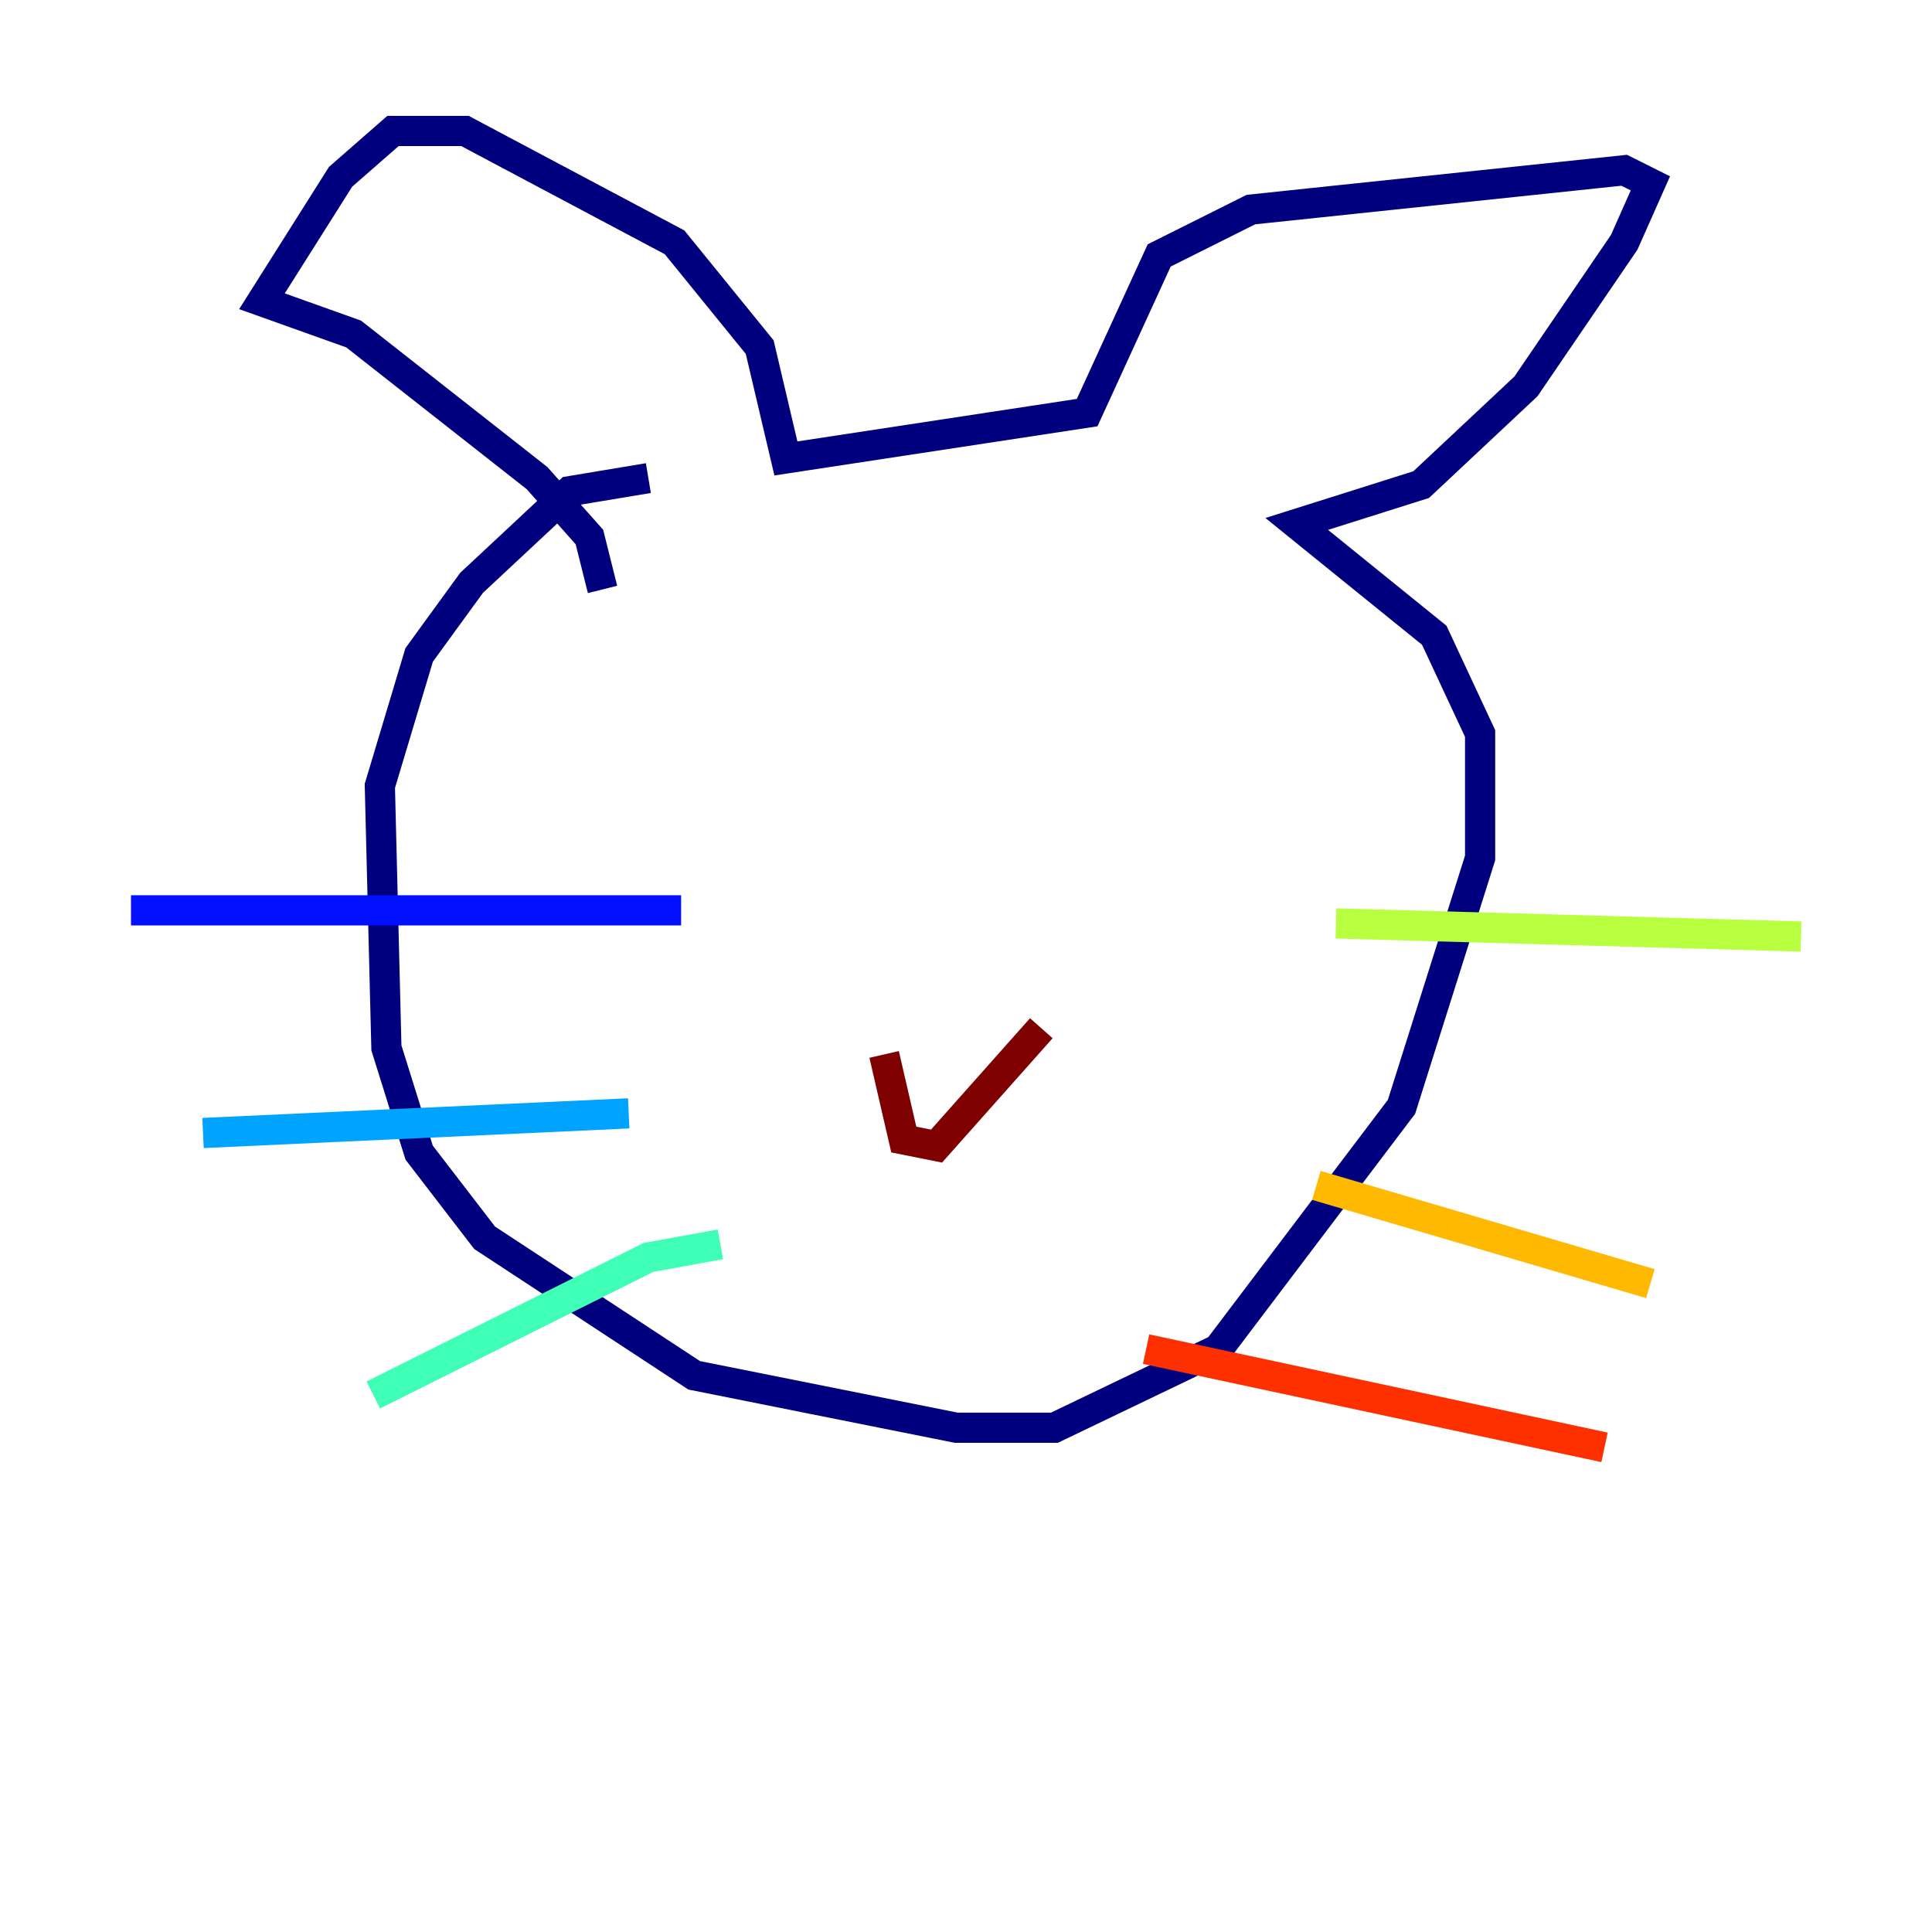 <?xml version="1.0" encoding="utf-8" ?>
<svg baseProfile="tiny" height="128" version="1.2" viewBox="0,0,128,128" width="128" xmlns="http://www.w3.org/2000/svg" xmlns:ev="http://www.w3.org/2001/xml-events" xmlns:xlink="http://www.w3.org/1999/xlink"><defs /><polyline fill="none" points="42.956,31.675 37.749,32.542 31.241,38.617 27.77,43.39 25.166,52.068 25.6,69.424 27.77,76.366 32.108,82.007 45.993,91.119 63.349,94.59 69.858,94.59 80.705,89.383 92.854,73.329 98.061,56.841 98.061,48.597 95.024,42.088 85.912,34.712 94.156,32.108 101.098,25.6 107.607,16.054 109.342,12.149 107.607,11.281 82.875,13.885 76.8,16.922 72.027,27.336 52.068,30.373 50.332,22.997 44.691,16.054 30.807,8.678 26.034,8.678 22.563,11.715 17.356,19.959 23.43,22.129 35.58,31.675 39.051,35.58 39.919,39.051" stroke="#00007f" stroke-width="2" /><polyline fill="none" points="45.125,60.312 8.678,60.312" stroke="#0010ff" stroke-width="2" /><polyline fill="none" points="41.654,73.763 13.451,75.064" stroke="#00a4ff" stroke-width="2" /><polyline fill="none" points="47.729,82.441 42.956,83.308 24.732,92.42" stroke="#3fffb7" stroke-width="2" /><polyline fill="none" points="88.515,61.18 119.322,62.047" stroke="#b7ff3f" stroke-width="2" /><polyline fill="none" points="87.214,78.536 109.342,85.044" stroke="#ffb900" stroke-width="2" /><polyline fill="none" points="75.932,89.383 106.305,95.891" stroke="#ff3000" stroke-width="2" /><polyline fill="none" points="58.576,69.858 59.878,75.498 62.047,75.932 68.99,68.122" stroke="#7f0000" stroke-width="2" /></svg>
